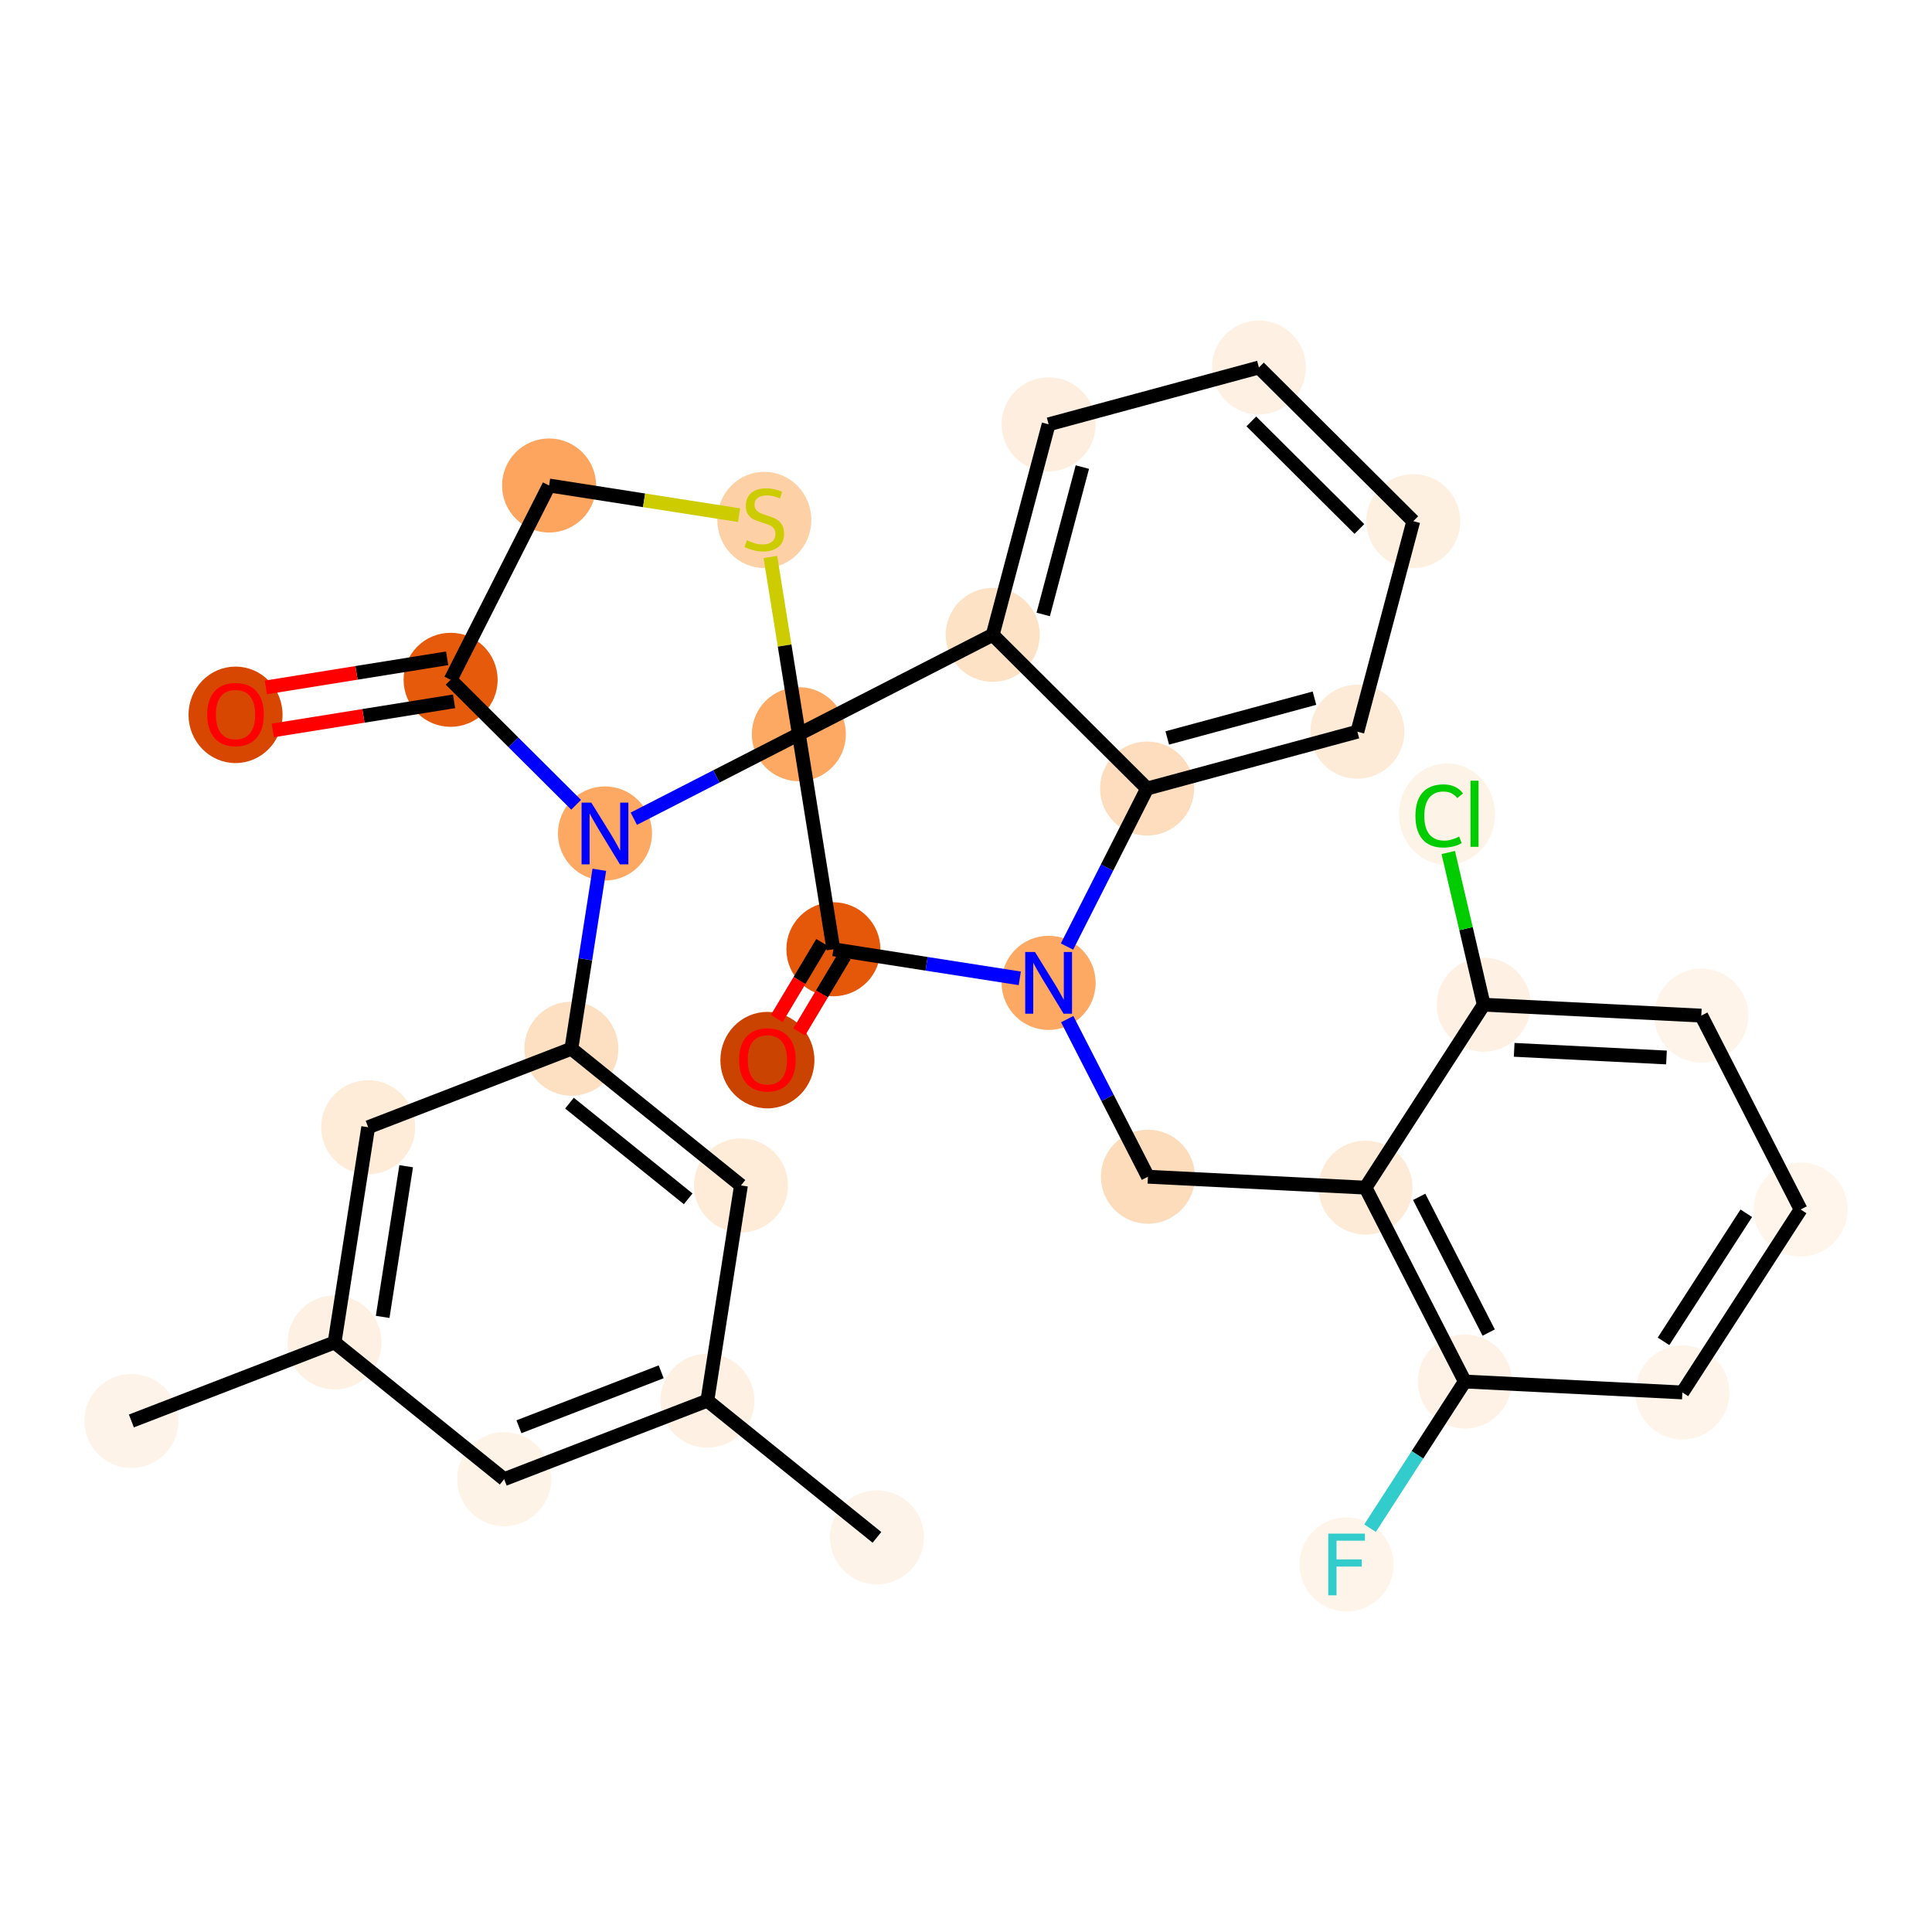 <?xml version='1.0' encoding='iso-8859-1'?>
<svg version='1.1' baseProfile='full'
              xmlns='http://www.w3.org/2000/svg'
                      xmlns:rdkit='http://www.rdkit.org/xml'
                      xmlns:xlink='http://www.w3.org/1999/xlink'
                  xml:space='preserve'
width='280px' height='280px' viewBox='0 0 280 280'>
<!-- END OF HEADER -->
<rect style='opacity:1.0;fill:#FFFFFF;stroke:none' width='280' height='280' x='0' y='0'> </rect>
<ellipse cx='127.093' cy='222.807' rx='6.314' ry='6.314'  style='fill:#FEF3E8;fill-rule:evenodd;stroke:#FEF3E8;stroke-width:1.0px;stroke-linecap:butt;stroke-linejoin:miter;stroke-opacity:1' />
<ellipse cx='102.515' cy='202.994' rx='6.314' ry='6.314'  style='fill:#FEF1E4;fill-rule:evenodd;stroke:#FEF1E4;stroke-width:1.0px;stroke-linecap:butt;stroke-linejoin:miter;stroke-opacity:1' />
<ellipse cx='73.067' cy='214.372' rx='6.314' ry='6.314'  style='fill:#FEF3E7;fill-rule:evenodd;stroke:#FEF3E7;stroke-width:1.0px;stroke-linecap:butt;stroke-linejoin:miter;stroke-opacity:1' />
<ellipse cx='48.489' cy='194.559' rx='6.314' ry='6.314'  style='fill:#FEF1E4;fill-rule:evenodd;stroke:#FEF1E4;stroke-width:1.0px;stroke-linecap:butt;stroke-linejoin:miter;stroke-opacity:1' />
<ellipse cx='19.041' cy='205.937' rx='6.314' ry='6.314'  style='fill:#FEF3E8;fill-rule:evenodd;stroke:#FEF3E8;stroke-width:1.0px;stroke-linecap:butt;stroke-linejoin:miter;stroke-opacity:1' />
<ellipse cx='53.359' cy='163.367' rx='6.314' ry='6.314'  style='fill:#FEECD9;fill-rule:evenodd;stroke:#FEECD9;stroke-width:1.0px;stroke-linecap:butt;stroke-linejoin:miter;stroke-opacity:1' />
<ellipse cx='82.807' cy='151.988' rx='6.314' ry='6.314'  style='fill:#FDE0C2;fill-rule:evenodd;stroke:#FDE0C2;stroke-width:1.0px;stroke-linecap:butt;stroke-linejoin:miter;stroke-opacity:1' />
<ellipse cx='87.677' cy='120.796' rx='6.314' ry='6.322'  style='fill:#FDA863;fill-rule:evenodd;stroke:#FDA863;stroke-width:1.0px;stroke-linecap:butt;stroke-linejoin:miter;stroke-opacity:1' />
<ellipse cx='65.305' cy='98.522' rx='6.314' ry='6.314'  style='fill:#E65A0B;fill-rule:evenodd;stroke:#E65A0B;stroke-width:1.0px;stroke-linecap:butt;stroke-linejoin:miter;stroke-opacity:1' />
<ellipse cx='34.135' cy='103.599' rx='6.314' ry='6.492'  style='fill:#D74701;fill-rule:evenodd;stroke:#D74701;stroke-width:1.0px;stroke-linecap:butt;stroke-linejoin:miter;stroke-opacity:1' />
<ellipse cx='79.576' cy='70.362' rx='6.314' ry='6.314'  style='fill:#FDA55E;fill-rule:evenodd;stroke:#FDA55E;stroke-width:1.0px;stroke-linecap:butt;stroke-linejoin:miter;stroke-opacity:1' />
<ellipse cx='110.768' cy='75.352' rx='6.314' ry='6.474'  style='fill:#FDD1A5;fill-rule:evenodd;stroke:#FDD1A5;stroke-width:1.0px;stroke-linecap:butt;stroke-linejoin:miter;stroke-opacity:1' />
<ellipse cx='115.775' cy='106.402' rx='6.314' ry='6.314'  style='fill:#FDA964;fill-rule:evenodd;stroke:#FDA964;stroke-width:1.0px;stroke-linecap:butt;stroke-linejoin:miter;stroke-opacity:1' />
<ellipse cx='120.782' cy='137.572' rx='6.314' ry='6.314'  style='fill:#E5580A;fill-rule:evenodd;stroke:#E5580A;stroke-width:1.0px;stroke-linecap:butt;stroke-linejoin:miter;stroke-opacity:1' />
<ellipse cx='111.217' cy='153.642' rx='6.314' ry='6.492'  style='fill:#CB4301;fill-rule:evenodd;stroke:#CB4301;stroke-width:1.0px;stroke-linecap:butt;stroke-linejoin:miter;stroke-opacity:1' />
<ellipse cx='151.974' cy='142.442' rx='6.314' ry='6.322'  style='fill:#FDA863;fill-rule:evenodd;stroke:#FDA863;stroke-width:1.0px;stroke-linecap:butt;stroke-linejoin:miter;stroke-opacity:1' />
<ellipse cx='166.368' cy='170.54' rx='6.314' ry='6.314'  style='fill:#FDDCBB;fill-rule:evenodd;stroke:#FDDCBB;stroke-width:1.0px;stroke-linecap:butt;stroke-linejoin:miter;stroke-opacity:1' />
<ellipse cx='197.898' cy='172.122' rx='6.314' ry='6.314'  style='fill:#FEEBD7;fill-rule:evenodd;stroke:#FEEBD7;stroke-width:1.0px;stroke-linecap:butt;stroke-linejoin:miter;stroke-opacity:1' />
<ellipse cx='212.293' cy='200.22' rx='6.314' ry='6.314'  style='fill:#FEF2E6;fill-rule:evenodd;stroke:#FEF2E6;stroke-width:1.0px;stroke-linecap:butt;stroke-linejoin:miter;stroke-opacity:1' />
<ellipse cx='195.157' cy='226.734' rx='6.314' ry='6.322'  style='fill:#FEF4E9;fill-rule:evenodd;stroke:#FEF4E9;stroke-width:1.0px;stroke-linecap:butt;stroke-linejoin:miter;stroke-opacity:1' />
<ellipse cx='243.823' cy='201.803' rx='6.314' ry='6.314'  style='fill:#FEF4EA;fill-rule:evenodd;stroke:#FEF4EA;stroke-width:1.0px;stroke-linecap:butt;stroke-linejoin:miter;stroke-opacity:1' />
<ellipse cx='260.959' cy='175.288' rx='6.314' ry='6.314'  style='fill:#FFF5EB;fill-rule:evenodd;stroke:#FFF5EB;stroke-width:1.0px;stroke-linecap:butt;stroke-linejoin:miter;stroke-opacity:1' />
<ellipse cx='246.564' cy='147.191' rx='6.314' ry='6.314'  style='fill:#FEF4EA;fill-rule:evenodd;stroke:#FEF4EA;stroke-width:1.0px;stroke-linecap:butt;stroke-linejoin:miter;stroke-opacity:1' />
<ellipse cx='215.034' cy='145.608' rx='6.314' ry='6.314'  style='fill:#FEF1E4;fill-rule:evenodd;stroke:#FEF1E4;stroke-width:1.0px;stroke-linecap:butt;stroke-linejoin:miter;stroke-opacity:1' />
<ellipse cx='209.707' cy='117.994' rx='6.465' ry='6.858'  style='fill:#FEF3E7;fill-rule:evenodd;stroke:#FEF3E7;stroke-width:1.0px;stroke-linecap:butt;stroke-linejoin:miter;stroke-opacity:1' />
<ellipse cx='166.244' cy='114.282' rx='6.314' ry='6.314'  style='fill:#FDDDBD;fill-rule:evenodd;stroke:#FDDDBD;stroke-width:1.0px;stroke-linecap:butt;stroke-linejoin:miter;stroke-opacity:1' />
<ellipse cx='196.721' cy='106.044' rx='6.314' ry='6.314'  style='fill:#FEEBD7;fill-rule:evenodd;stroke:#FEEBD7;stroke-width:1.0px;stroke-linecap:butt;stroke-linejoin:miter;stroke-opacity:1' />
<ellipse cx='204.824' cy='75.532' rx='6.314' ry='6.314'  style='fill:#FEF0E1;fill-rule:evenodd;stroke:#FEF0E1;stroke-width:1.0px;stroke-linecap:butt;stroke-linejoin:miter;stroke-opacity:1' />
<ellipse cx='182.452' cy='53.258' rx='6.314' ry='6.314'  style='fill:#FEF1E4;fill-rule:evenodd;stroke:#FEF1E4;stroke-width:1.0px;stroke-linecap:butt;stroke-linejoin:miter;stroke-opacity:1' />
<ellipse cx='151.976' cy='61.496' rx='6.314' ry='6.314'  style='fill:#FEEEDF;fill-rule:evenodd;stroke:#FEEEDF;stroke-width:1.0px;stroke-linecap:butt;stroke-linejoin:miter;stroke-opacity:1' />
<ellipse cx='143.872' cy='92.008' rx='6.314' ry='6.314'  style='fill:#FDE2C6;fill-rule:evenodd;stroke:#FDE2C6;stroke-width:1.0px;stroke-linecap:butt;stroke-linejoin:miter;stroke-opacity:1' />
<ellipse cx='107.385' cy='171.802' rx='6.314' ry='6.314'  style='fill:#FEECD9;fill-rule:evenodd;stroke:#FEECD9;stroke-width:1.0px;stroke-linecap:butt;stroke-linejoin:miter;stroke-opacity:1' />
<path class='bond-0 atom-0 atom-1' d='M 127.093,222.807 L 102.515,202.994' style='fill:none;fill-rule:evenodd;stroke:#000000;stroke-width:2.0px;stroke-linecap:butt;stroke-linejoin:miter;stroke-opacity:1' />
<path class='bond-1 atom-1 atom-2' d='M 102.515,202.994 L 73.067,214.372' style='fill:none;fill-rule:evenodd;stroke:#000000;stroke-width:2.0px;stroke-linecap:butt;stroke-linejoin:miter;stroke-opacity:1' />
<path class='bond-1 atom-1 atom-2' d='M 95.823,198.811 L 75.209,206.776' style='fill:none;fill-rule:evenodd;stroke:#000000;stroke-width:2.0px;stroke-linecap:butt;stroke-linejoin:miter;stroke-opacity:1' />
<path class='bond-31 atom-31 atom-1' d='M 107.385,171.802 L 102.515,202.994' style='fill:none;fill-rule:evenodd;stroke:#000000;stroke-width:2.0px;stroke-linecap:butt;stroke-linejoin:miter;stroke-opacity:1' />
<path class='bond-2 atom-2 atom-3' d='M 73.067,214.372 L 48.489,194.559' style='fill:none;fill-rule:evenodd;stroke:#000000;stroke-width:2.0px;stroke-linecap:butt;stroke-linejoin:miter;stroke-opacity:1' />
<path class='bond-3 atom-3 atom-4' d='M 48.489,194.559 L 19.041,205.937' style='fill:none;fill-rule:evenodd;stroke:#000000;stroke-width:2.0px;stroke-linecap:butt;stroke-linejoin:miter;stroke-opacity:1' />
<path class='bond-4 atom-3 atom-5' d='M 48.489,194.559 L 53.359,163.367' style='fill:none;fill-rule:evenodd;stroke:#000000;stroke-width:2.0px;stroke-linecap:butt;stroke-linejoin:miter;stroke-opacity:1' />
<path class='bond-4 atom-3 atom-5' d='M 55.458,190.854 L 58.867,169.019' style='fill:none;fill-rule:evenodd;stroke:#000000;stroke-width:2.0px;stroke-linecap:butt;stroke-linejoin:miter;stroke-opacity:1' />
<path class='bond-5 atom-5 atom-6' d='M 53.359,163.367 L 82.807,151.988' style='fill:none;fill-rule:evenodd;stroke:#000000;stroke-width:2.0px;stroke-linecap:butt;stroke-linejoin:miter;stroke-opacity:1' />
<path class='bond-6 atom-6 atom-7' d='M 82.807,151.988 L 84.832,139.022' style='fill:none;fill-rule:evenodd;stroke:#000000;stroke-width:2.0px;stroke-linecap:butt;stroke-linejoin:miter;stroke-opacity:1' />
<path class='bond-6 atom-6 atom-7' d='M 84.832,139.022 L 86.856,126.056' style='fill:none;fill-rule:evenodd;stroke:#0000FF;stroke-width:2.0px;stroke-linecap:butt;stroke-linejoin:miter;stroke-opacity:1' />
<path class='bond-30 atom-6 atom-31' d='M 82.807,151.988 L 107.385,171.802' style='fill:none;fill-rule:evenodd;stroke:#000000;stroke-width:2.0px;stroke-linecap:butt;stroke-linejoin:miter;stroke-opacity:1' />
<path class='bond-30 atom-6 atom-31' d='M 82.531,159.876 L 99.736,173.745' style='fill:none;fill-rule:evenodd;stroke:#000000;stroke-width:2.0px;stroke-linecap:butt;stroke-linejoin:miter;stroke-opacity:1' />
<path class='bond-7 atom-7 atom-8' d='M 83.498,116.635 L 74.401,107.578' style='fill:none;fill-rule:evenodd;stroke:#0000FF;stroke-width:2.0px;stroke-linecap:butt;stroke-linejoin:miter;stroke-opacity:1' />
<path class='bond-7 atom-7 atom-8' d='M 74.401,107.578 L 65.305,98.522' style='fill:none;fill-rule:evenodd;stroke:#000000;stroke-width:2.0px;stroke-linecap:butt;stroke-linejoin:miter;stroke-opacity:1' />
<path class='bond-32 atom-12 atom-7' d='M 115.775,106.402 L 103.816,112.528' style='fill:none;fill-rule:evenodd;stroke:#000000;stroke-width:2.0px;stroke-linecap:butt;stroke-linejoin:miter;stroke-opacity:1' />
<path class='bond-32 atom-12 atom-7' d='M 103.816,112.528 L 91.857,118.655' style='fill:none;fill-rule:evenodd;stroke:#0000FF;stroke-width:2.0px;stroke-linecap:butt;stroke-linejoin:miter;stroke-opacity:1' />
<path class='bond-8 atom-8 atom-9' d='M 64.804,95.405 L 51.666,97.516' style='fill:none;fill-rule:evenodd;stroke:#000000;stroke-width:2.0px;stroke-linecap:butt;stroke-linejoin:miter;stroke-opacity:1' />
<path class='bond-8 atom-8 atom-9' d='M 51.666,97.516 L 38.527,99.626' style='fill:none;fill-rule:evenodd;stroke:#FF0000;stroke-width:2.0px;stroke-linecap:butt;stroke-linejoin:miter;stroke-opacity:1' />
<path class='bond-8 atom-8 atom-9' d='M 65.806,101.639 L 52.667,103.75' style='fill:none;fill-rule:evenodd;stroke:#000000;stroke-width:2.0px;stroke-linecap:butt;stroke-linejoin:miter;stroke-opacity:1' />
<path class='bond-8 atom-8 atom-9' d='M 52.667,103.75 L 39.529,105.86' style='fill:none;fill-rule:evenodd;stroke:#FF0000;stroke-width:2.0px;stroke-linecap:butt;stroke-linejoin:miter;stroke-opacity:1' />
<path class='bond-9 atom-8 atom-10' d='M 65.305,98.522 L 79.576,70.362' style='fill:none;fill-rule:evenodd;stroke:#000000;stroke-width:2.0px;stroke-linecap:butt;stroke-linejoin:miter;stroke-opacity:1' />
<path class='bond-10 atom-10 atom-11' d='M 79.576,70.362 L 93.344,72.511' style='fill:none;fill-rule:evenodd;stroke:#000000;stroke-width:2.0px;stroke-linecap:butt;stroke-linejoin:miter;stroke-opacity:1' />
<path class='bond-10 atom-10 atom-11' d='M 93.344,72.511 L 107.112,74.661' style='fill:none;fill-rule:evenodd;stroke:#CCCC00;stroke-width:2.0px;stroke-linecap:butt;stroke-linejoin:miter;stroke-opacity:1' />
<path class='bond-11 atom-11 atom-12' d='M 111.649,80.719 L 113.712,93.56' style='fill:none;fill-rule:evenodd;stroke:#CCCC00;stroke-width:2.0px;stroke-linecap:butt;stroke-linejoin:miter;stroke-opacity:1' />
<path class='bond-11 atom-11 atom-12' d='M 113.712,93.56 L 115.775,106.402' style='fill:none;fill-rule:evenodd;stroke:#000000;stroke-width:2.0px;stroke-linecap:butt;stroke-linejoin:miter;stroke-opacity:1' />
<path class='bond-12 atom-12 atom-13' d='M 115.775,106.402 L 120.782,137.572' style='fill:none;fill-rule:evenodd;stroke:#000000;stroke-width:2.0px;stroke-linecap:butt;stroke-linejoin:miter;stroke-opacity:1' />
<path class='bond-35 atom-30 atom-12' d='M 143.872,92.008 L 115.775,106.402' style='fill:none;fill-rule:evenodd;stroke:#000000;stroke-width:2.0px;stroke-linecap:butt;stroke-linejoin:miter;stroke-opacity:1' />
<path class='bond-13 atom-13 atom-14' d='M 119.156,136.6 L 115.864,142.107' style='fill:none;fill-rule:evenodd;stroke:#000000;stroke-width:2.0px;stroke-linecap:butt;stroke-linejoin:miter;stroke-opacity:1' />
<path class='bond-13 atom-13 atom-14' d='M 115.864,142.107 L 112.572,147.614' style='fill:none;fill-rule:evenodd;stroke:#FF0000;stroke-width:2.0px;stroke-linecap:butt;stroke-linejoin:miter;stroke-opacity:1' />
<path class='bond-13 atom-13 atom-14' d='M 122.408,138.544 L 119.116,144.051' style='fill:none;fill-rule:evenodd;stroke:#000000;stroke-width:2.0px;stroke-linecap:butt;stroke-linejoin:miter;stroke-opacity:1' />
<path class='bond-13 atom-13 atom-14' d='M 119.116,144.051 L 115.824,149.558' style='fill:none;fill-rule:evenodd;stroke:#FF0000;stroke-width:2.0px;stroke-linecap:butt;stroke-linejoin:miter;stroke-opacity:1' />
<path class='bond-14 atom-13 atom-15' d='M 120.782,137.572 L 134.288,139.681' style='fill:none;fill-rule:evenodd;stroke:#000000;stroke-width:2.0px;stroke-linecap:butt;stroke-linejoin:miter;stroke-opacity:1' />
<path class='bond-14 atom-13 atom-15' d='M 134.288,139.681 L 147.794,141.79' style='fill:none;fill-rule:evenodd;stroke:#0000FF;stroke-width:2.0px;stroke-linecap:butt;stroke-linejoin:miter;stroke-opacity:1' />
<path class='bond-15 atom-15 atom-16' d='M 154.668,147.702 L 160.518,159.121' style='fill:none;fill-rule:evenodd;stroke:#0000FF;stroke-width:2.0px;stroke-linecap:butt;stroke-linejoin:miter;stroke-opacity:1' />
<path class='bond-15 atom-15 atom-16' d='M 160.518,159.121 L 166.368,170.54' style='fill:none;fill-rule:evenodd;stroke:#000000;stroke-width:2.0px;stroke-linecap:butt;stroke-linejoin:miter;stroke-opacity:1' />
<path class='bond-24 atom-15 atom-25' d='M 154.639,137.183 L 160.442,125.732' style='fill:none;fill-rule:evenodd;stroke:#0000FF;stroke-width:2.0px;stroke-linecap:butt;stroke-linejoin:miter;stroke-opacity:1' />
<path class='bond-24 atom-15 atom-25' d='M 160.442,125.732 L 166.244,114.282' style='fill:none;fill-rule:evenodd;stroke:#000000;stroke-width:2.0px;stroke-linecap:butt;stroke-linejoin:miter;stroke-opacity:1' />
<path class='bond-16 atom-16 atom-17' d='M 166.368,170.54 L 197.898,172.122' style='fill:none;fill-rule:evenodd;stroke:#000000;stroke-width:2.0px;stroke-linecap:butt;stroke-linejoin:miter;stroke-opacity:1' />
<path class='bond-17 atom-17 atom-18' d='M 197.898,172.122 L 212.293,200.22' style='fill:none;fill-rule:evenodd;stroke:#000000;stroke-width:2.0px;stroke-linecap:butt;stroke-linejoin:miter;stroke-opacity:1' />
<path class='bond-17 atom-17 atom-18' d='M 205.677,173.458 L 215.753,193.126' style='fill:none;fill-rule:evenodd;stroke:#000000;stroke-width:2.0px;stroke-linecap:butt;stroke-linejoin:miter;stroke-opacity:1' />
<path class='bond-33 atom-23 atom-17' d='M 215.034,145.608 L 197.898,172.122' style='fill:none;fill-rule:evenodd;stroke:#000000;stroke-width:2.0px;stroke-linecap:butt;stroke-linejoin:miter;stroke-opacity:1' />
<path class='bond-18 atom-18 atom-19' d='M 212.293,200.22 L 205.424,210.847' style='fill:none;fill-rule:evenodd;stroke:#000000;stroke-width:2.0px;stroke-linecap:butt;stroke-linejoin:miter;stroke-opacity:1' />
<path class='bond-18 atom-18 atom-19' d='M 205.424,210.847 L 198.556,221.475' style='fill:none;fill-rule:evenodd;stroke:#33CCCC;stroke-width:2.0px;stroke-linecap:butt;stroke-linejoin:miter;stroke-opacity:1' />
<path class='bond-19 atom-18 atom-20' d='M 212.293,200.22 L 243.823,201.803' style='fill:none;fill-rule:evenodd;stroke:#000000;stroke-width:2.0px;stroke-linecap:butt;stroke-linejoin:miter;stroke-opacity:1' />
<path class='bond-20 atom-20 atom-21' d='M 243.823,201.803 L 260.959,175.288' style='fill:none;fill-rule:evenodd;stroke:#000000;stroke-width:2.0px;stroke-linecap:butt;stroke-linejoin:miter;stroke-opacity:1' />
<path class='bond-20 atom-20 atom-21' d='M 241.09,194.398 L 253.085,175.838' style='fill:none;fill-rule:evenodd;stroke:#000000;stroke-width:2.0px;stroke-linecap:butt;stroke-linejoin:miter;stroke-opacity:1' />
<path class='bond-21 atom-21 atom-22' d='M 260.959,175.288 L 246.564,147.191' style='fill:none;fill-rule:evenodd;stroke:#000000;stroke-width:2.0px;stroke-linecap:butt;stroke-linejoin:miter;stroke-opacity:1' />
<path class='bond-22 atom-22 atom-23' d='M 246.564,147.191 L 215.034,145.608' style='fill:none;fill-rule:evenodd;stroke:#000000;stroke-width:2.0px;stroke-linecap:butt;stroke-linejoin:miter;stroke-opacity:1' />
<path class='bond-22 atom-22 atom-23' d='M 241.518,153.259 L 219.447,152.151' style='fill:none;fill-rule:evenodd;stroke:#000000;stroke-width:2.0px;stroke-linecap:butt;stroke-linejoin:miter;stroke-opacity:1' />
<path class='bond-23 atom-23 atom-24' d='M 215.034,145.608 L 212.464,134.581' style='fill:none;fill-rule:evenodd;stroke:#000000;stroke-width:2.0px;stroke-linecap:butt;stroke-linejoin:miter;stroke-opacity:1' />
<path class='bond-23 atom-23 atom-24' d='M 212.464,134.581 L 209.893,123.553' style='fill:none;fill-rule:evenodd;stroke:#00CC00;stroke-width:2.0px;stroke-linecap:butt;stroke-linejoin:miter;stroke-opacity:1' />
<path class='bond-25 atom-25 atom-26' d='M 166.244,114.282 L 196.721,106.044' style='fill:none;fill-rule:evenodd;stroke:#000000;stroke-width:2.0px;stroke-linecap:butt;stroke-linejoin:miter;stroke-opacity:1' />
<path class='bond-25 atom-25 atom-26' d='M 169.168,106.951 L 190.502,101.184' style='fill:none;fill-rule:evenodd;stroke:#000000;stroke-width:2.0px;stroke-linecap:butt;stroke-linejoin:miter;stroke-opacity:1' />
<path class='bond-34 atom-30 atom-25' d='M 143.872,92.008 L 166.244,114.282' style='fill:none;fill-rule:evenodd;stroke:#000000;stroke-width:2.0px;stroke-linecap:butt;stroke-linejoin:miter;stroke-opacity:1' />
<path class='bond-26 atom-26 atom-27' d='M 196.721,106.044 L 204.824,75.532' style='fill:none;fill-rule:evenodd;stroke:#000000;stroke-width:2.0px;stroke-linecap:butt;stroke-linejoin:miter;stroke-opacity:1' />
<path class='bond-27 atom-27 atom-28' d='M 204.824,75.532 L 182.452,53.258' style='fill:none;fill-rule:evenodd;stroke:#000000;stroke-width:2.0px;stroke-linecap:butt;stroke-linejoin:miter;stroke-opacity:1' />
<path class='bond-27 atom-27 atom-28' d='M 197.014,76.665 L 181.353,61.073' style='fill:none;fill-rule:evenodd;stroke:#000000;stroke-width:2.0px;stroke-linecap:butt;stroke-linejoin:miter;stroke-opacity:1' />
<path class='bond-28 atom-28 atom-29' d='M 182.452,53.258 L 151.976,61.496' style='fill:none;fill-rule:evenodd;stroke:#000000;stroke-width:2.0px;stroke-linecap:butt;stroke-linejoin:miter;stroke-opacity:1' />
<path class='bond-29 atom-29 atom-30' d='M 151.976,61.496 L 143.872,92.008' style='fill:none;fill-rule:evenodd;stroke:#000000;stroke-width:2.0px;stroke-linecap:butt;stroke-linejoin:miter;stroke-opacity:1' />
<path class='bond-29 atom-29 atom-30' d='M 156.863,67.693 L 151.19,89.052' style='fill:none;fill-rule:evenodd;stroke:#000000;stroke-width:2.0px;stroke-linecap:butt;stroke-linejoin:miter;stroke-opacity:1' />
<path  class='atom-7' d='M 85.701 116.326
L 88.631 121.061
Q 88.921 121.529, 89.388 122.375
Q 89.856 123.221, 89.881 123.271
L 89.881 116.326
L 91.068 116.326
L 91.068 125.267
L 89.843 125.267
L 86.699 120.089
Q 86.332 119.483, 85.941 118.788
Q 85.562 118.094, 85.448 117.879
L 85.448 125.267
L 84.287 125.267
L 84.287 116.326
L 85.701 116.326
' fill='#0000FF'/>
<path  class='atom-9' d='M 30.031 103.555
Q 30.031 101.408, 31.091 100.208
Q 32.152 99.008, 34.135 99.008
Q 36.117 99.008, 37.178 100.208
Q 38.239 101.408, 38.239 103.555
Q 38.239 105.727, 37.166 106.964
Q 36.092 108.189, 34.135 108.189
Q 32.165 108.189, 31.091 106.964
Q 30.031 105.739, 30.031 103.555
M 34.135 107.179
Q 35.499 107.179, 36.231 106.27
Q 36.976 105.348, 36.976 103.555
Q 36.976 101.799, 36.231 100.915
Q 35.499 100.019, 34.135 100.019
Q 32.771 100.019, 32.026 100.903
Q 31.294 101.787, 31.294 103.555
Q 31.294 105.36, 32.026 106.27
Q 32.771 107.179, 34.135 107.179
' fill='#FF0000'/>
<path  class='atom-11' d='M 108.242 78.3
Q 108.343 78.338, 108.76 78.515
Q 109.176 78.692, 109.631 78.805
Q 110.098 78.906, 110.553 78.906
Q 111.399 78.906, 111.891 78.502
Q 112.384 78.086, 112.384 77.366
Q 112.384 76.873, 112.131 76.57
Q 111.891 76.267, 111.513 76.103
Q 111.134 75.939, 110.502 75.749
Q 109.707 75.51, 109.227 75.282
Q 108.76 75.055, 108.419 74.575
Q 108.09 74.095, 108.09 73.287
Q 108.09 72.163, 108.848 71.469
Q 109.618 70.774, 111.134 70.774
Q 112.169 70.774, 113.344 71.266
L 113.053 72.239
Q 111.98 71.797, 111.172 71.797
Q 110.3 71.797, 109.82 72.163
Q 109.341 72.517, 109.353 73.135
Q 109.353 73.615, 109.593 73.906
Q 109.846 74.196, 110.199 74.36
Q 110.565 74.525, 111.172 74.714
Q 111.98 74.966, 112.46 75.219
Q 112.94 75.472, 113.281 75.989
Q 113.634 76.495, 113.634 77.366
Q 113.634 78.603, 112.801 79.273
Q 111.98 79.929, 110.603 79.929
Q 109.808 79.929, 109.202 79.752
Q 108.608 79.588, 107.901 79.298
L 108.242 78.3
' fill='#CCCC00'/>
<path  class='atom-14' d='M 107.113 153.598
Q 107.113 151.451, 108.173 150.252
Q 109.234 149.052, 111.217 149.052
Q 113.199 149.052, 114.26 150.252
Q 115.321 151.451, 115.321 153.598
Q 115.321 155.77, 114.248 157.008
Q 113.174 158.233, 111.217 158.233
Q 109.247 158.233, 108.173 157.008
Q 107.113 155.783, 107.113 153.598
M 111.217 157.222
Q 112.581 157.222, 113.313 156.313
Q 114.058 155.391, 114.058 153.598
Q 114.058 151.843, 113.313 150.959
Q 112.581 150.062, 111.217 150.062
Q 109.853 150.062, 109.108 150.946
Q 108.376 151.83, 108.376 153.598
Q 108.376 155.404, 109.108 156.313
Q 109.853 157.222, 111.217 157.222
' fill='#FF0000'/>
<path  class='atom-15' d='M 149.998 137.972
L 152.927 142.707
Q 153.218 143.175, 153.685 144.021
Q 154.152 144.867, 154.178 144.917
L 154.178 137.972
L 155.365 137.972
L 155.365 146.913
L 154.14 146.913
L 150.995 141.735
Q 150.629 141.129, 150.238 140.434
Q 149.859 139.74, 149.745 139.525
L 149.745 146.913
L 148.583 146.913
L 148.583 137.972
L 149.998 137.972
' fill='#0000FF'/>
<path  class='atom-19' d='M 192.499 222.264
L 197.815 222.264
L 197.815 223.287
L 193.698 223.287
L 193.698 226.002
L 197.36 226.002
L 197.36 227.037
L 193.698 227.037
L 193.698 231.205
L 192.499 231.205
L 192.499 222.264
' fill='#33CCCC'/>
<path  class='atom-24' d='M 205.136 118.246
Q 205.136 116.024, 206.171 114.862
Q 207.22 113.688, 209.202 113.688
Q 211.046 113.688, 212.031 114.988
L 211.197 115.67
Q 210.478 114.723, 209.202 114.723
Q 207.851 114.723, 207.131 115.632
Q 206.424 116.529, 206.424 118.246
Q 206.424 120.014, 207.156 120.924
Q 207.901 121.833, 209.341 121.833
Q 210.326 121.833, 211.475 121.239
L 211.829 122.186
Q 211.362 122.489, 210.654 122.666
Q 209.947 122.843, 209.164 122.843
Q 207.22 122.843, 206.171 121.656
Q 205.136 120.469, 205.136 118.246
' fill='#00CC00'/>
<path  class='atom-24' d='M 213.117 113.145
L 214.279 113.145
L 214.279 122.729
L 213.117 122.729
L 213.117 113.145
' fill='#00CC00'/>
</svg>
